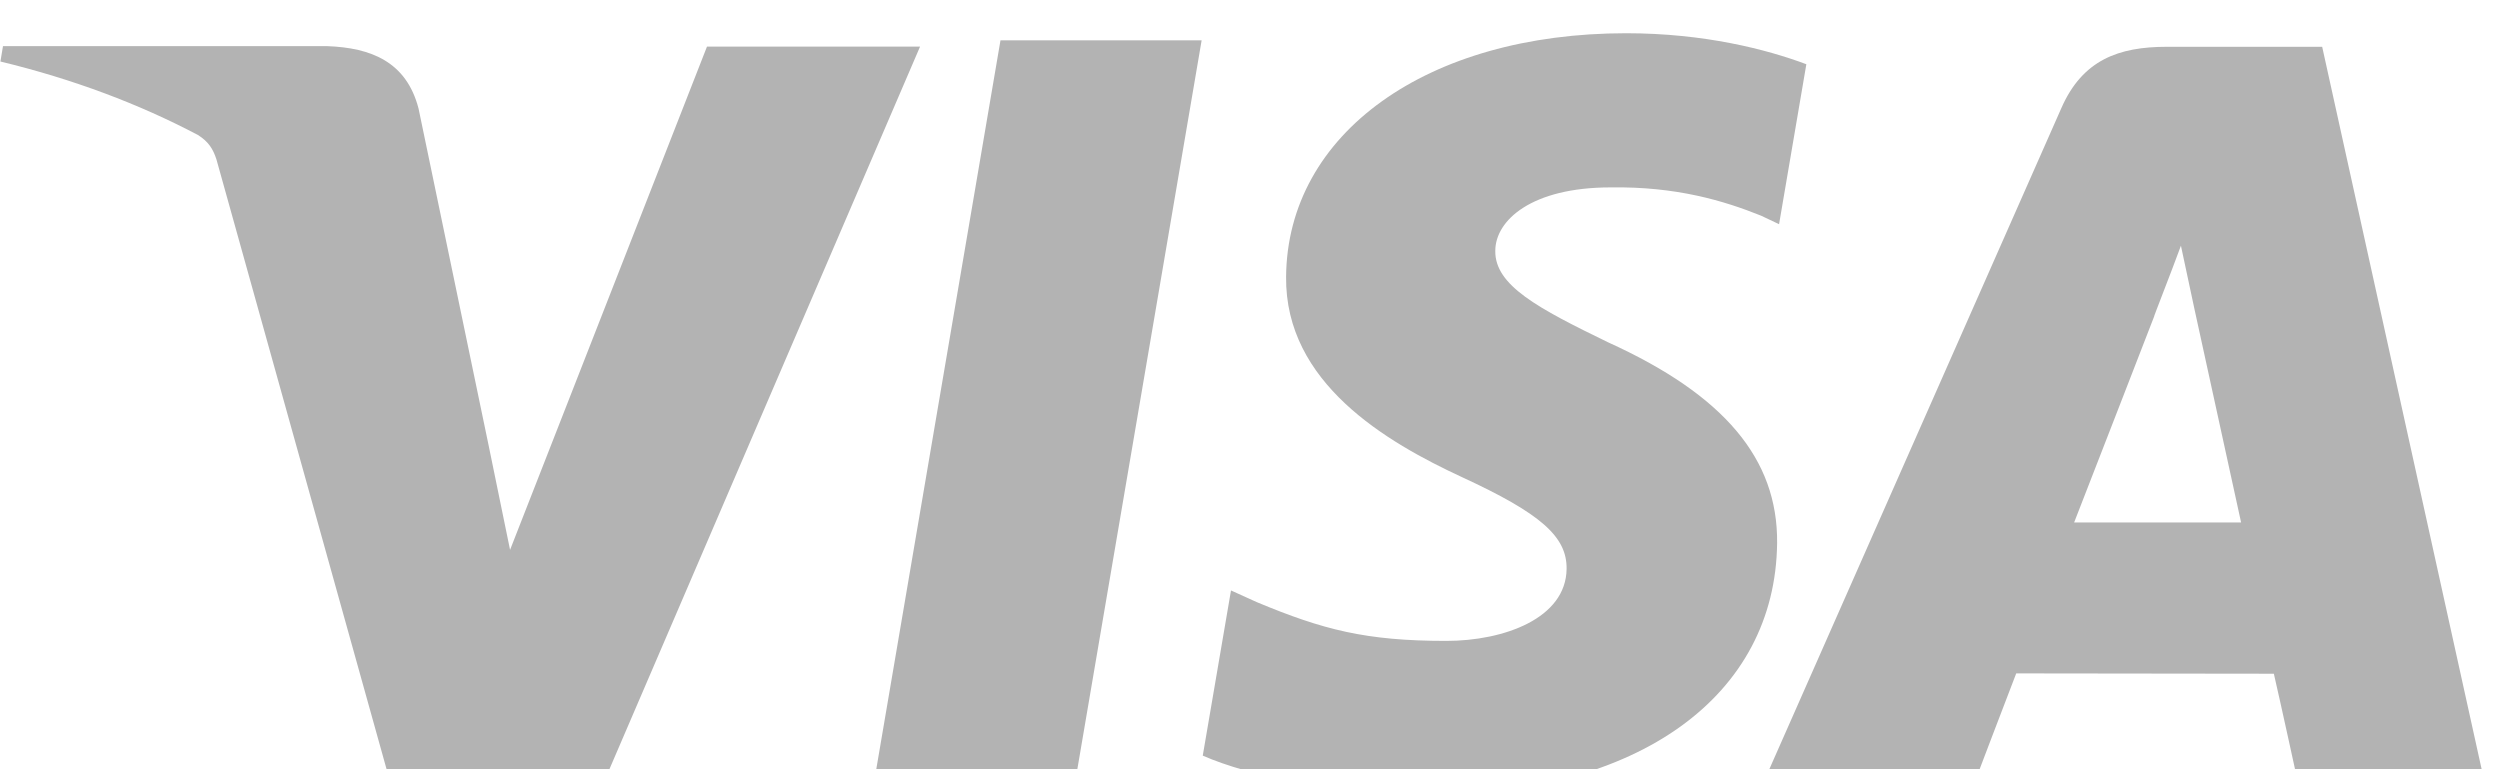 <?xml version="1.0" encoding="UTF-8" standalone="no"?>
<svg width="78px" height="24px" viewBox="0 0 78 24" version="1.1" xmlns="http://www.w3.org/2000/svg" xmlns:xlink="http://www.w3.org/1999/xlink" xmlns:sketch="http://www.bohemiancoding.com/sketch/ns">
    <!-- Generator: Sketch 3.3.3 (12072) - http://www.bohemiancoding.com/sketch -->
    <title>ic_visa_bg_24px</title>
    <desc>Created with Sketch.</desc>
    <defs>
        <filter x="-50%" y="-50%" width="200%" height="200%" filterUnits="objectBoundingBox" id="filter-1">
            <feOffset dx="0" dy="1" in="SourceAlpha" result="shadowOffsetInner1"></feOffset>
            <feGaussianBlur stdDeviation="1.5" in="shadowOffsetInner1" result="shadowBlurInner1"></feGaussianBlur>
            <feComposite in="shadowBlurInner1" in2="SourceAlpha" operator="arithmetic" k2="-1" k3="1" result="shadowInnerInner1"></feComposite>
            <feColorMatrix values="0 0 0 0 0   0 0 0 0 0   0 0 0 0 0  0 0 0 0.35 0" in="shadowInnerInner1" type="matrix" result="shadowMatrixInner1"></feColorMatrix>
            <feMerge>
                <feMergeNode in="SourceGraphic"></feMergeNode>
                <feMergeNode in="shadowMatrixInner1"></feMergeNode>
            </feMerge>
        </filter>
        <filter x="-50%" y="-50%" width="200%" height="200%" filterUnits="objectBoundingBox" id="filter-2">
            <feOffset dx="0" dy="1" in="SourceAlpha" result="shadowOffsetInner1"></feOffset>
            <feGaussianBlur stdDeviation="1.5" in="shadowOffsetInner1" result="shadowBlurInner1"></feGaussianBlur>
            <feComposite in="shadowBlurInner1" in2="SourceAlpha" operator="arithmetic" k2="-1" k3="1" result="shadowInnerInner1"></feComposite>
            <feColorMatrix values="0 0 0 0 0   0 0 0 0 0   0 0 0 0 0  0 0 0 0.35 0" in="shadowInnerInner1" type="matrix" result="shadowMatrixInner1"></feColorMatrix>
            <feMerge>
                <feMergeNode in="SourceGraphic"></feMergeNode>
                <feMergeNode in="shadowMatrixInner1"></feMergeNode>
            </feMerge>
        </filter>
        <filter x="-50%" y="-50%" width="200%" height="200%" filterUnits="objectBoundingBox" id="filter-3">
            <feOffset dx="0" dy="1" in="SourceAlpha" result="shadowOffsetInner1"></feOffset>
            <feGaussianBlur stdDeviation="1.5" in="shadowOffsetInner1" result="shadowBlurInner1"></feGaussianBlur>
            <feComposite in="shadowBlurInner1" in2="SourceAlpha" operator="arithmetic" k2="-1" k3="1" result="shadowInnerInner1"></feComposite>
            <feColorMatrix values="0 0 0 0 0   0 0 0 0 0   0 0 0 0 0  0 0 0 0.35 0" in="shadowInnerInner1" type="matrix" result="shadowMatrixInner1"></feColorMatrix>
            <feMerge>
                <feMergeNode in="SourceGraphic"></feMergeNode>
                <feMergeNode in="shadowMatrixInner1"></feMergeNode>
            </feMerge>
        </filter>
        <filter x="-50%" y="-50%" width="200%" height="200%" filterUnits="objectBoundingBox" id="filter-4">
            <feOffset dx="0" dy="1" in="SourceAlpha" result="shadowOffsetInner1"></feOffset>
            <feGaussianBlur stdDeviation="1.5" in="shadowOffsetInner1" result="shadowBlurInner1"></feGaussianBlur>
            <feComposite in="shadowBlurInner1" in2="SourceAlpha" operator="arithmetic" k2="-1" k3="1" result="shadowInnerInner1"></feComposite>
            <feColorMatrix values="0 0 0 0 0   0 0 0 0 0   0 0 0 0 0  0 0 0 0.35 0" in="shadowInnerInner1" type="matrix" result="shadowMatrixInner1"></feColorMatrix>
            <feMerge>
                <feMergeNode in="SourceGraphic"></feMergeNode>
                <feMergeNode in="shadowMatrixInner1"></feMergeNode>
            </feMerge>
        </filter>
    </defs>
    <g id="Comps" stroke="none" stroke-width="1" fill="none" fill-rule="evenodd" sketch:type="MSPage">
        <g id="Stickersheet" sketch:type="MSArtboardGroup" transform="translate(-126, 0)" fill-opacity="0.3" fill="#000000">
            <g id="ic_visa_bg_24px" sketch:type="MSLayerGroup" transform="translate(126, 0)">
                <path d="M31.215,0.259 L37.491,0.259 L33.564,23.285 L27.291,23.285 L31.215,0.259 Z" id="polygon3052" filter="url(#filter-1)" sketch:type="MSShapeGroup"></path>
                <path d="M56.358,1.004 C55.115,0.538 53.166,0.037 50.733,0.037 C44.532,0.037 40.163,3.16 40.126,7.636 C40.091,10.945 43.245,12.79 45.625,13.892 C48.068,15.02 48.89,15.74 48.878,16.748 C48.862,18.291 46.927,18.996 45.123,18.996 C42.611,18.996 41.277,18.647 39.215,17.788 L38.407,17.422 L37.526,22.576 C38.992,23.219 41.702,23.776 44.517,23.805 C51.114,23.805 55.397,20.718 55.446,15.938 C55.469,13.319 53.797,11.325 50.176,9.682 C47.983,8.617 46.639,7.906 46.653,6.828 C46.653,5.871 47.79,4.847 50.247,4.847 C52.3,4.815 53.786,5.263 54.945,5.729 L55.507,5.995 L56.358,1.004" id="path3054" filter="url(#filter-2)" sketch:type="MSShapeGroup"></path>
                <path d="M72.452,0.46 L67.602,0.46 C66.1,0.46 64.975,0.87 64.316,2.369 L54.995,23.47 L61.585,23.47 C61.585,23.47 62.663,20.633 62.906,20.01 C63.627,20.01 70.029,20.02 70.944,20.02 C71.132,20.826 71.708,23.47 71.708,23.47 L77.531,23.47 L72.452,0.46 L72.452,0.46 Z M64.713,15.301 C65.232,13.974 67.213,8.864 67.213,8.864 C67.176,8.925 67.728,7.531 68.045,6.666 L68.469,8.652 C68.469,8.652 69.671,14.148 69.922,15.3 L64.713,15.301 L64.713,15.301 Z" id="path3056" filter="url(#filter-3)" sketch:type="MSShapeGroup"></path>
                <path d="M6.753,3.973 L12.185,23.443 L18.826,23.436 L28.706,0.454 L22.058,0.454 L15.914,16.156 L15.259,12.965 C15.259,12.965 15.259,12.964 15.259,12.964 L15.259,12.964 L13.058,2.384 C12.679,0.926 11.577,0.491 10.214,0.44 L0.093,0.44 L0.013,0.919 C2.293,1.471 4.35,2.249 6.174,3.211 C6.506,3.419 6.647,3.648 6.753,3.973 Z" id="path3058" filter="url(#filter-4)" sketch:type="MSShapeGroup"></path>
            </g>
        </g>
    </g>
</svg>